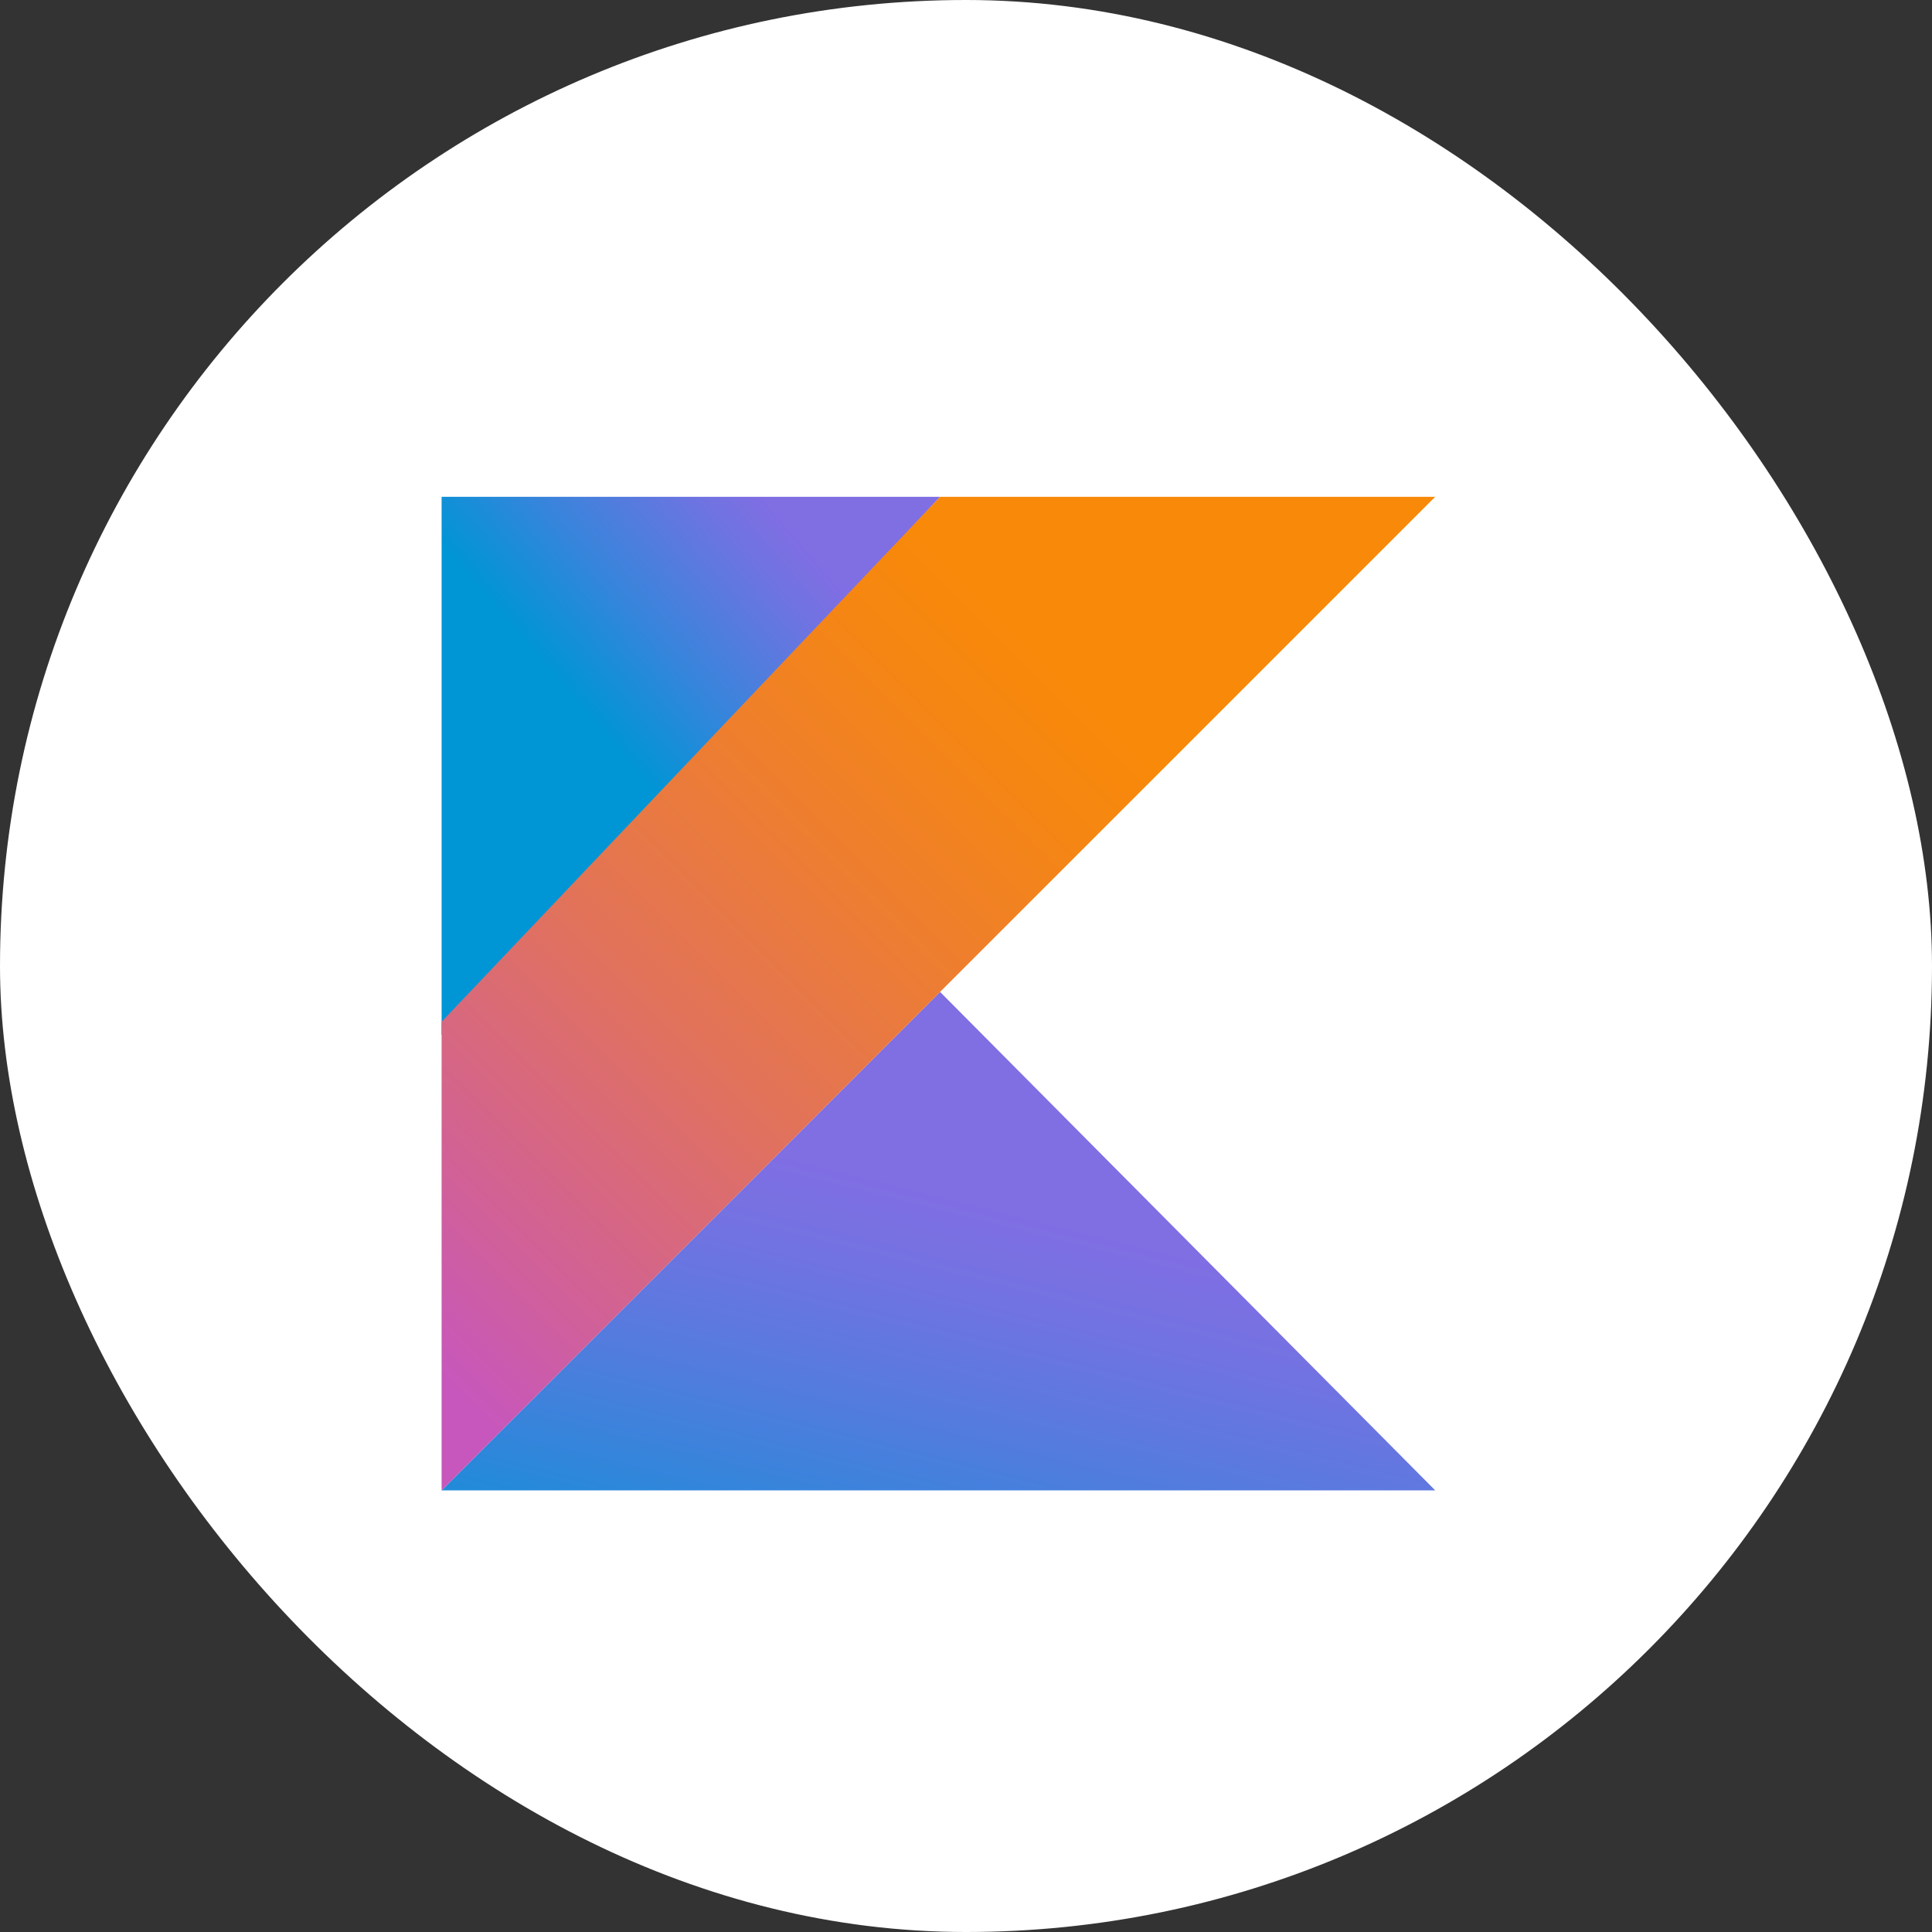 <svg width="35" height="35" viewBox="0 0 35 35" fill="none" xmlns="http://www.w3.org/2000/svg">
<rect x="0" y="0" width="35" height="35" fill="#333333" stroke="none"/>
<rect width="35" height="35" rx="17.5" fill="white"/>
<path d="M8 26.999L17.03 17.969L26 26.999H8Z" fill="url(#paint0_linear_1796_8250)"/>
<path d="M8 9H17.03L8 18.75V9Z" fill="url(#paint1_linear_1796_8250)"/>
<path d="M17.03 9L8 18.51V27L17.03 17.97L26 9H17.03Z" fill="url(#paint2_linear_1796_8250)"/>
<defs>
<linearGradient id="paint0_linear_1796_8250" x1="12.788" y1="31.203" x2="15.307" y2="21.193" gradientUnits="userSpaceOnUse">
<stop offset="0.097" stop-color="#0095D5"/>
<stop offset="0.301" stop-color="#238AD9"/>
<stop offset="0.621" stop-color="#557BDE"/>
<stop offset="0.864" stop-color="#7472E2"/>
<stop offset="1" stop-color="#806EE3"/>
</linearGradient>
<linearGradient id="paint1_linear_1796_8250" x1="9.263" y1="12.618" x2="14.549" y2="8.083" gradientUnits="userSpaceOnUse">
<stop offset="0.118" stop-color="#0095D5"/>
<stop offset="0.418" stop-color="#3C83DC"/>
<stop offset="0.696" stop-color="#6D74E1"/>
<stop offset="0.833" stop-color="#806EE3"/>
</linearGradient>
<linearGradient id="paint2_linear_1796_8250" x1="4.969" y1="25.549" x2="21.72" y2="8.799" gradientUnits="userSpaceOnUse">
<stop offset="0.107" stop-color="#C757BC"/>
<stop offset="0.214" stop-color="#D0609A"/>
<stop offset="0.425" stop-color="#E1725C"/>
<stop offset="0.605" stop-color="#EE7E2F"/>
<stop offset="0.743" stop-color="#F58613"/>
<stop offset="0.823" stop-color="#F88909"/>
</linearGradient>
</defs>
</svg>
